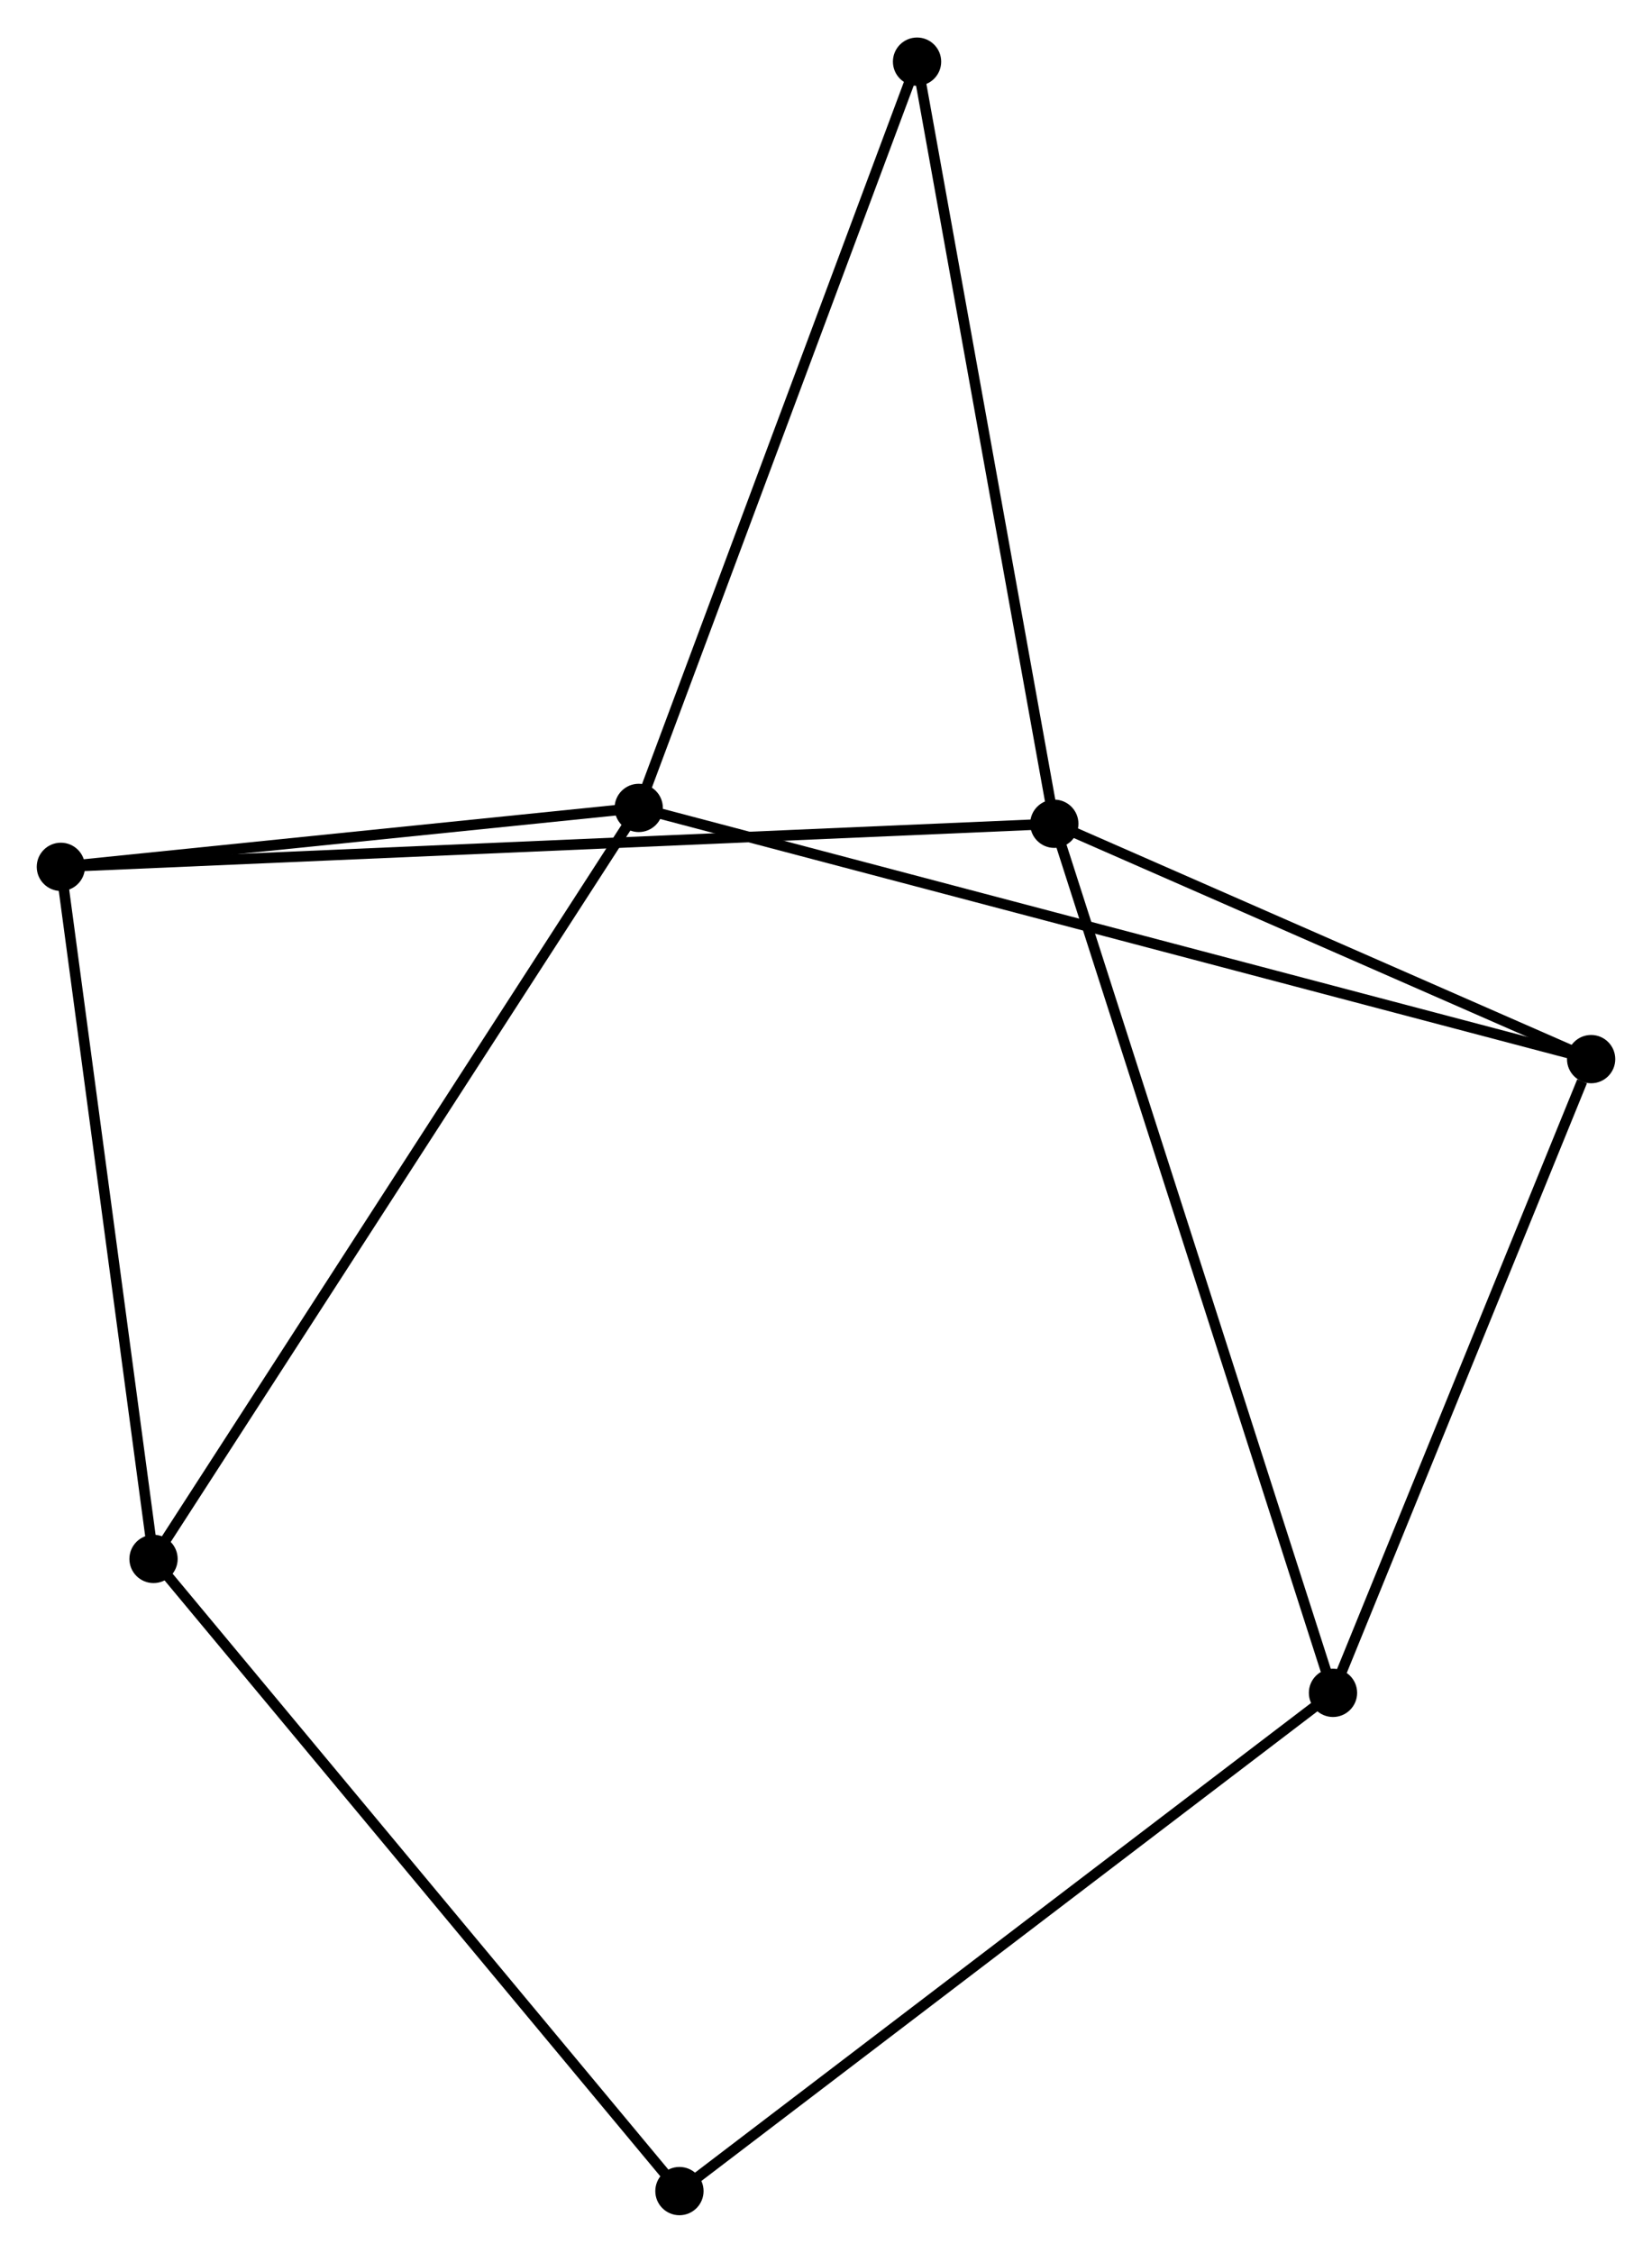 <?xml version="1.0" encoding="UTF-8" standalone="no"?>
<!DOCTYPE svg PUBLIC "-//W3C//DTD SVG 1.1//EN"
 "http://www.w3.org/Graphics/SVG/1.1/DTD/svg11.dtd">
<!-- Generated by graphviz version 2.36.0 (20140111.2315)
 -->
<!-- Title: %3 Pages: 1 -->
<svg width="157pt" height="214pt"
 viewBox="0.00 0.00 157.43 214.44" xmlns="http://www.w3.org/2000/svg" xmlns:xlink="http://www.w3.org/1999/xlink">
<g id="graph0" class="graph" transform="scale(1 1) rotate(0) translate(4 210.439)">
<title>%3</title>
<!-- 0 -->
<g id="node1" class="node"><title>0</title>
<ellipse fill="black" stroke="black" cx="96.472" cy="-132.045" rx="1.8" ry="1.8"/>
</g>
<!-- 2 -->
<g id="node2" class="node"><title>2</title>
<ellipse fill="black" stroke="black" cx="123.03" cy="-49.26" rx="1.8" ry="1.8"/>
</g>
<!-- 0&#45;&#45;2 -->
<g id="edge1" class="edge"><title>0&#45;&#45;2</title>
<path fill="none" stroke="black" d="M97.027,-130.316C100.483,-119.542 119.031,-61.725 122.479,-50.979"/>
</g>
<!-- 4 -->
<g id="node3" class="node"><title>4</title>
<ellipse fill="black" stroke="black" cx="147.629" cy="-109.626" rx="1.8" ry="1.8"/>
</g>
<!-- 0&#45;&#45;4 -->
<g id="edge2" class="edge"><title>0&#45;&#45;4</title>
<path fill="none" stroke="black" d="M98.175,-131.299C105.941,-127.895 137.98,-113.855 145.868,-110.398"/>
</g>
<!-- 5 -->
<g id="node4" class="node"><title>5</title>
<ellipse fill="black" stroke="black" cx="1.8" cy="-127.941" rx="1.8" ry="1.8"/>
</g>
<!-- 0&#45;&#45;5 -->
<g id="edge3" class="edge"><title>0&#45;&#45;5</title>
<path fill="none" stroke="black" d="M94.495,-131.959C82.174,-131.425 16.055,-128.559 3.766,-128.026"/>
</g>
<!-- 6 -->
<g id="node5" class="node"><title>6</title>
<ellipse fill="black" stroke="black" cx="83.392" cy="-204.639" rx="1.8" ry="1.8"/>
</g>
<!-- 0&#45;&#45;6 -->
<g id="edge4" class="edge"><title>0&#45;&#45;6</title>
<path fill="none" stroke="black" d="M96.149,-133.839C94.355,-143.795 85.638,-192.176 83.752,-202.641"/>
</g>
<!-- 2&#45;&#45;4 -->
<g id="edge9" class="edge"><title>2&#45;&#45;4</title>
<path fill="none" stroke="black" d="M123.74,-51.001C127.269,-59.662 142.912,-98.051 146.768,-107.513"/>
</g>
<!-- 7 -->
<g id="node8" class="node"><title>7</title>
<ellipse fill="black" stroke="black" cx="60.748" cy="-1.8" rx="1.8" ry="1.8"/>
</g>
<!-- 2&#45;&#45;7 -->
<g id="edge10" class="edge"><title>2&#45;&#45;7</title>
<path fill="none" stroke="black" d="M121.491,-48.087C112.949,-41.578 71.441,-9.948 62.463,-3.106"/>
</g>
<!-- 1 -->
<g id="node6" class="node"><title>1</title>
<ellipse fill="black" stroke="black" cx="56.869" cy="-133.554" rx="1.8" ry="1.8"/>
</g>
<!-- 1&#45;&#45;4 -->
<g id="edge6" class="edge"><title>1&#45;&#45;4</title>
<path fill="none" stroke="black" d="M58.764,-133.055C70.576,-129.941 133.963,-113.229 145.744,-110.123"/>
</g>
<!-- 1&#45;&#45;5 -->
<g id="edge7" class="edge"><title>1&#45;&#45;5</title>
<path fill="none" stroke="black" d="M55.036,-133.368C46.676,-132.515 12.187,-129 3.696,-128.134"/>
</g>
<!-- 1&#45;&#45;6 -->
<g id="edge8" class="edge"><title>1&#45;&#45;6</title>
<path fill="none" stroke="black" d="M57.524,-135.312C61.194,-145.146 79.15,-193.27 82.759,-202.943"/>
</g>
<!-- 3 -->
<g id="node7" class="node"><title>3</title>
<ellipse fill="black" stroke="black" cx="10.631" cy="-62.017" rx="1.8" ry="1.8"/>
</g>
<!-- 1&#45;&#45;3 -->
<g id="edge5" class="edge"><title>1&#45;&#45;3</title>
<path fill="none" stroke="black" d="M55.726,-131.786C49.329,-121.889 18.026,-73.458 11.734,-63.723"/>
</g>
<!-- 3&#45;&#45;5 -->
<g id="edge11" class="edge"><title>3&#45;&#45;5</title>
<path fill="none" stroke="black" d="M10.376,-63.918C9.086,-73.545 3.291,-116.808 2.039,-126.156"/>
</g>
<!-- 3&#45;&#45;7 -->
<g id="edge12" class="edge"><title>3&#45;&#45;7</title>
<path fill="none" stroke="black" d="M11.87,-60.528C18.743,-52.269 52.145,-12.138 59.369,-3.458"/>
</g>
</g>
</svg>
